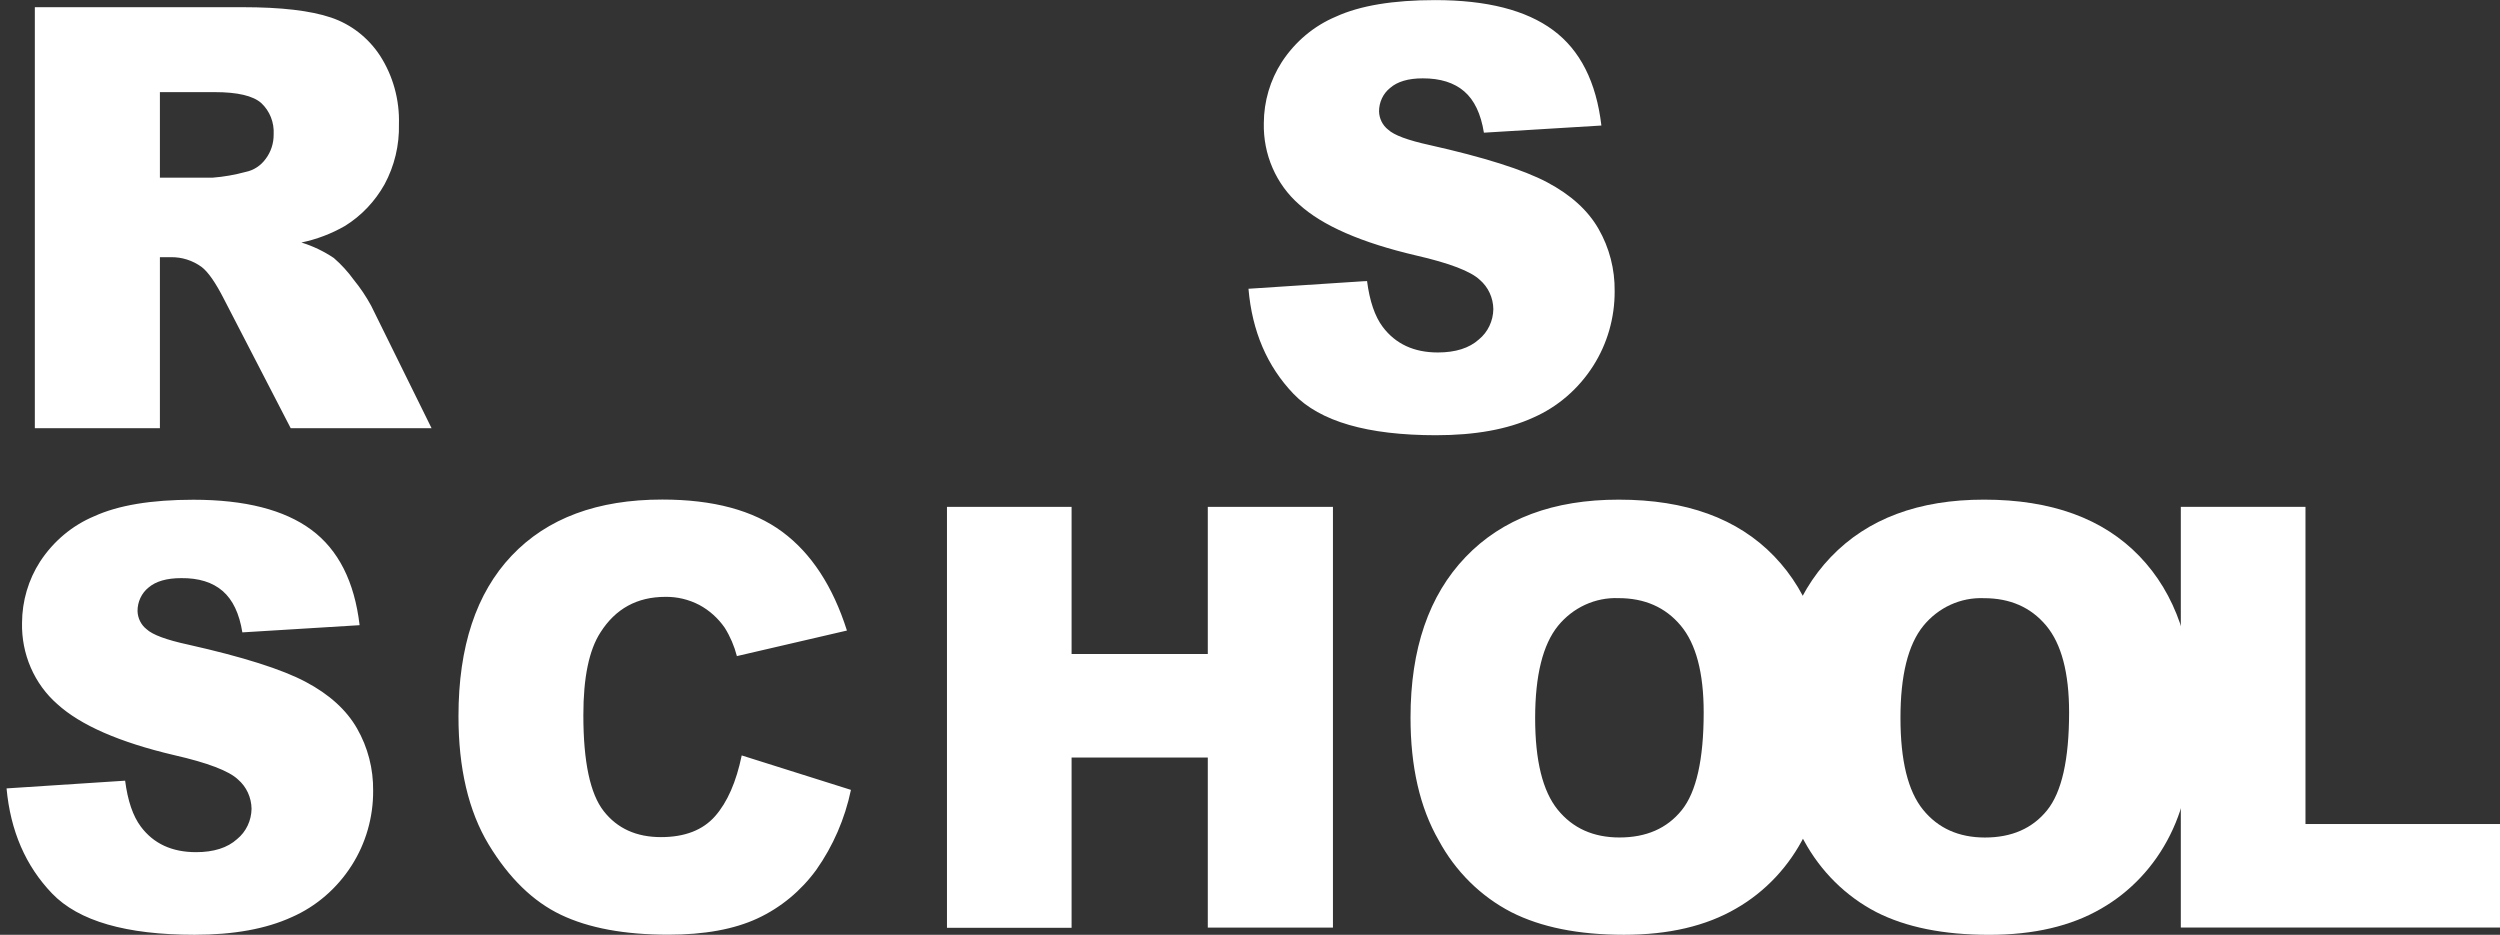 <svg width="230" height="86" viewBox="0 0 230 86" fill="white" xmlns="http://www.w3.org/2000/svg">
   <rect x="0" y="0" width="230" height="86" fill="#333333" stroke="none"/>
   <g clip-path="url(#clip0_3940_231)">
      <path
         d="M114.86 26.566L125.768 25.852C126.006 27.701 126.488 29.11 127.212 30.076C128.396 31.644 130.084 32.427 132.275 32.427C133.909 32.427 135.171 32.027 136.059 31.228C136.465 30.896 136.796 30.474 137.025 29.991C137.255 29.509 137.379 28.979 137.387 28.44C137.38 27.924 137.265 27.415 137.05 26.95C136.835 26.485 136.525 26.075 136.142 25.748C135.312 24.957 133.355 24.208 130.27 23.501C125.241 22.324 121.655 20.757 119.511 18.8C118.468 17.888 117.635 16.743 117.074 15.45C116.513 14.156 116.238 12.748 116.271 11.329C116.278 9.323 116.856 7.365 117.93 5.701C119.157 3.826 120.89 2.374 122.909 1.528C125.122 0.515 128.165 0.009 132.038 0.009C136.779 0.009 140.395 0.929 142.884 2.771C145.374 4.612 146.855 7.538 147.328 11.549L136.519 12.207C136.243 10.476 135.64 9.209 134.71 8.407C133.781 7.604 132.508 7.205 130.893 7.208C129.561 7.208 128.557 7.506 127.885 8.095C127.567 8.35 127.31 8.678 127.135 9.053C126.959 9.429 126.869 9.842 126.872 10.259C126.882 10.584 126.962 10.901 127.106 11.189C127.249 11.477 127.453 11.727 127.702 11.922C128.241 12.432 129.524 12.909 131.548 13.35C136.561 14.476 140.157 15.616 142.337 16.77C144.516 17.924 146.093 19.354 147.067 21.06C148.061 22.79 148.574 24.774 148.548 26.791C148.56 29.233 147.874 31.623 146.577 33.656C145.228 35.776 143.308 37.433 141.059 38.418C138.694 39.5 135.714 40.041 132.121 40.041C125.811 40.041 121.441 38.775 119.009 36.241C116.578 33.707 115.194 30.482 114.86 26.566ZM3.205 39.392V0.662H22.317C25.86 0.662 28.569 0.978 30.441 1.61C32.286 2.225 33.881 3.465 34.972 5.134C36.16 6.986 36.765 9.179 36.703 11.406C36.751 13.351 36.292 15.272 35.375 16.965C34.495 18.534 33.249 19.846 31.753 20.778C30.494 21.502 29.137 22.019 27.728 22.311C28.782 22.635 29.787 23.114 30.711 23.735C31.398 24.331 32.016 25.008 32.553 25.752C33.158 26.492 33.693 27.291 34.151 28.137L39.703 39.392H26.744L20.62 27.544C19.842 26.012 19.151 25.016 18.545 24.557C17.72 23.96 16.736 23.647 15.732 23.661H14.711V39.392H3.205ZM14.711 16.346H19.558C20.583 16.266 21.6 16.089 22.595 15.818C23.338 15.669 24.002 15.235 24.454 14.601C24.932 13.961 25.187 13.17 25.176 12.359C25.207 11.82 25.12 11.281 24.923 10.783C24.725 10.284 24.421 9.839 24.035 9.48C23.277 8.811 21.851 8.476 19.757 8.476H14.711V16.346ZM0.603 72.533L11.512 71.823C11.75 73.673 12.231 75.082 12.956 76.048C14.126 77.615 15.818 78.399 18.031 78.399C19.665 78.399 20.927 77.998 21.815 77.195C22.221 76.864 22.552 76.441 22.782 75.959C23.011 75.476 23.135 74.946 23.143 74.408C23.135 73.891 23.02 73.383 22.805 72.918C22.59 72.453 22.28 72.043 21.898 71.715C21.068 70.924 19.111 70.177 16.026 69.473C10.997 68.29 7.411 66.723 5.267 64.772C4.224 63.859 3.391 62.713 2.83 61.419C2.269 60.125 1.995 58.716 2.027 57.296C2.036 55.29 2.613 53.333 3.686 51.669C4.913 49.794 6.646 48.341 8.665 47.496C10.879 46.483 13.921 45.976 17.794 45.976C22.535 45.976 26.151 46.897 28.64 48.738C31.13 50.579 32.611 53.505 33.084 57.517L22.296 58.179C22.02 56.447 21.416 55.179 20.487 54.374C19.558 53.569 18.286 53.173 16.674 53.188C15.343 53.188 14.34 53.477 13.665 54.054C13.348 54.308 13.091 54.636 12.916 55.012C12.74 55.387 12.65 55.8 12.653 56.218C12.662 56.543 12.742 56.862 12.886 57.15C13.029 57.439 13.233 57.69 13.483 57.885C14.022 58.395 15.304 58.87 17.329 59.309C22.342 60.434 25.938 61.574 28.118 62.729C30.297 63.883 31.874 65.313 32.848 67.018C33.841 68.749 34.354 70.733 34.329 72.75C34.342 75.192 33.655 77.582 32.358 79.615C31.009 81.735 29.089 83.392 26.84 84.377C24.474 85.459 21.495 86 17.902 86C11.592 86 7.222 84.733 4.79 82.2C2.358 79.666 0.963 76.444 0.603 72.533ZM68.238 69.499L78.287 72.668C77.732 75.327 76.644 77.835 75.097 80.026C73.686 81.963 71.831 83.498 69.702 84.489C67.55 85.491 64.812 85.992 61.487 85.992C57.453 85.992 54.159 85.381 51.603 84.16C49.047 82.94 46.834 80.788 44.964 77.706C43.105 74.627 42.177 70.686 42.18 65.884C42.18 59.483 43.812 54.562 47.076 51.119C50.34 47.676 54.96 45.956 60.935 45.959C65.612 45.959 69.287 46.946 71.96 48.92C74.632 50.894 76.618 53.924 77.918 58.01L67.794 60.361C67.556 59.44 67.181 58.563 66.682 57.764C66.069 56.875 65.262 56.151 64.329 55.651C63.362 55.148 62.293 54.895 61.213 54.911C58.615 54.911 56.625 56.002 55.242 58.183C54.191 59.802 53.666 62.343 53.669 65.806C53.669 70.095 54.294 73.035 55.545 74.628C56.795 76.221 58.55 77.016 60.81 77.014C63.001 77.014 64.661 76.371 65.79 75.087C66.918 73.803 67.734 71.94 68.238 69.499ZM87.121 46.63H98.586V60.17H111.117V46.63H122.631V85.342H111.117V69.694H98.586V85.355H87.121V46.63ZM129.768 66.01C129.768 59.696 131.456 54.775 134.831 51.249C138.205 47.722 142.908 45.962 148.938 45.968C155.113 45.968 159.87 47.699 163.212 51.162C166.554 54.625 168.229 59.469 168.237 65.694C168.237 70.222 167.507 73.933 166.046 76.827C164.625 79.684 162.422 82.036 159.718 83.585C156.952 85.195 153.514 86 149.403 86C145.221 86 141.763 85.305 139.03 83.914C136.222 82.462 133.898 80.162 132.362 77.312C130.63 74.305 129.766 70.538 129.768 66.01ZM141.233 66.066C141.233 69.976 141.925 72.784 143.308 74.49C144.691 76.195 146.586 77.048 148.992 77.048C151.457 77.048 153.364 76.213 154.714 74.542C156.064 72.871 156.739 69.87 156.739 65.538C156.739 61.893 156.034 59.23 154.623 57.547C153.212 55.865 151.301 55.025 148.889 55.028C147.84 54.988 146.796 55.197 145.835 55.638C144.875 56.078 144.022 56.74 143.341 57.573C141.938 59.304 141.236 62.136 141.233 66.066Z"
         fill="white" />
      <path
         d="M163.374 66.01C163.374 59.695 165.061 54.775 168.436 51.248C171.811 47.722 176.514 45.962 182.544 45.967C188.724 45.967 193.483 47.699 196.822 51.162C200.161 54.625 201.83 59.47 201.83 65.698C201.83 70.226 201.101 73.937 199.643 76.832C198.221 79.687 196.019 82.038 193.316 83.589C190.549 85.199 187.111 86.004 183 86.004C178.815 86.004 175.357 85.309 172.627 83.918C169.819 82.465 167.494 80.165 165.955 77.316C164.234 74.306 163.374 70.537 163.374 66.01ZM174.843 66.066C174.843 69.976 175.534 72.784 176.917 74.49C178.3 76.195 180.198 77.049 182.61 77.052C185.075 77.052 186.982 76.217 188.332 74.546C189.682 72.875 190.357 69.874 190.357 65.542C190.357 61.897 189.653 59.234 188.245 57.551C186.837 55.869 184.926 55.029 182.511 55.032C181.46 54.99 180.414 55.196 179.451 55.636C178.488 56.077 177.633 56.739 176.951 57.573C175.543 59.304 174.84 62.135 174.843 66.066Z"
         fill="white" />
      <path d="M200.635 46.63H212.104V75.81H230V85.333H200.635V46.63Z" fill="white" />
   </g>
   <defs>
      <clipPath id="clip0_3940_231">
         <rect width="229.397" height="86" fill="white" transform="translate(0.603)" />
      </clipPath>
   </defs>
</svg>